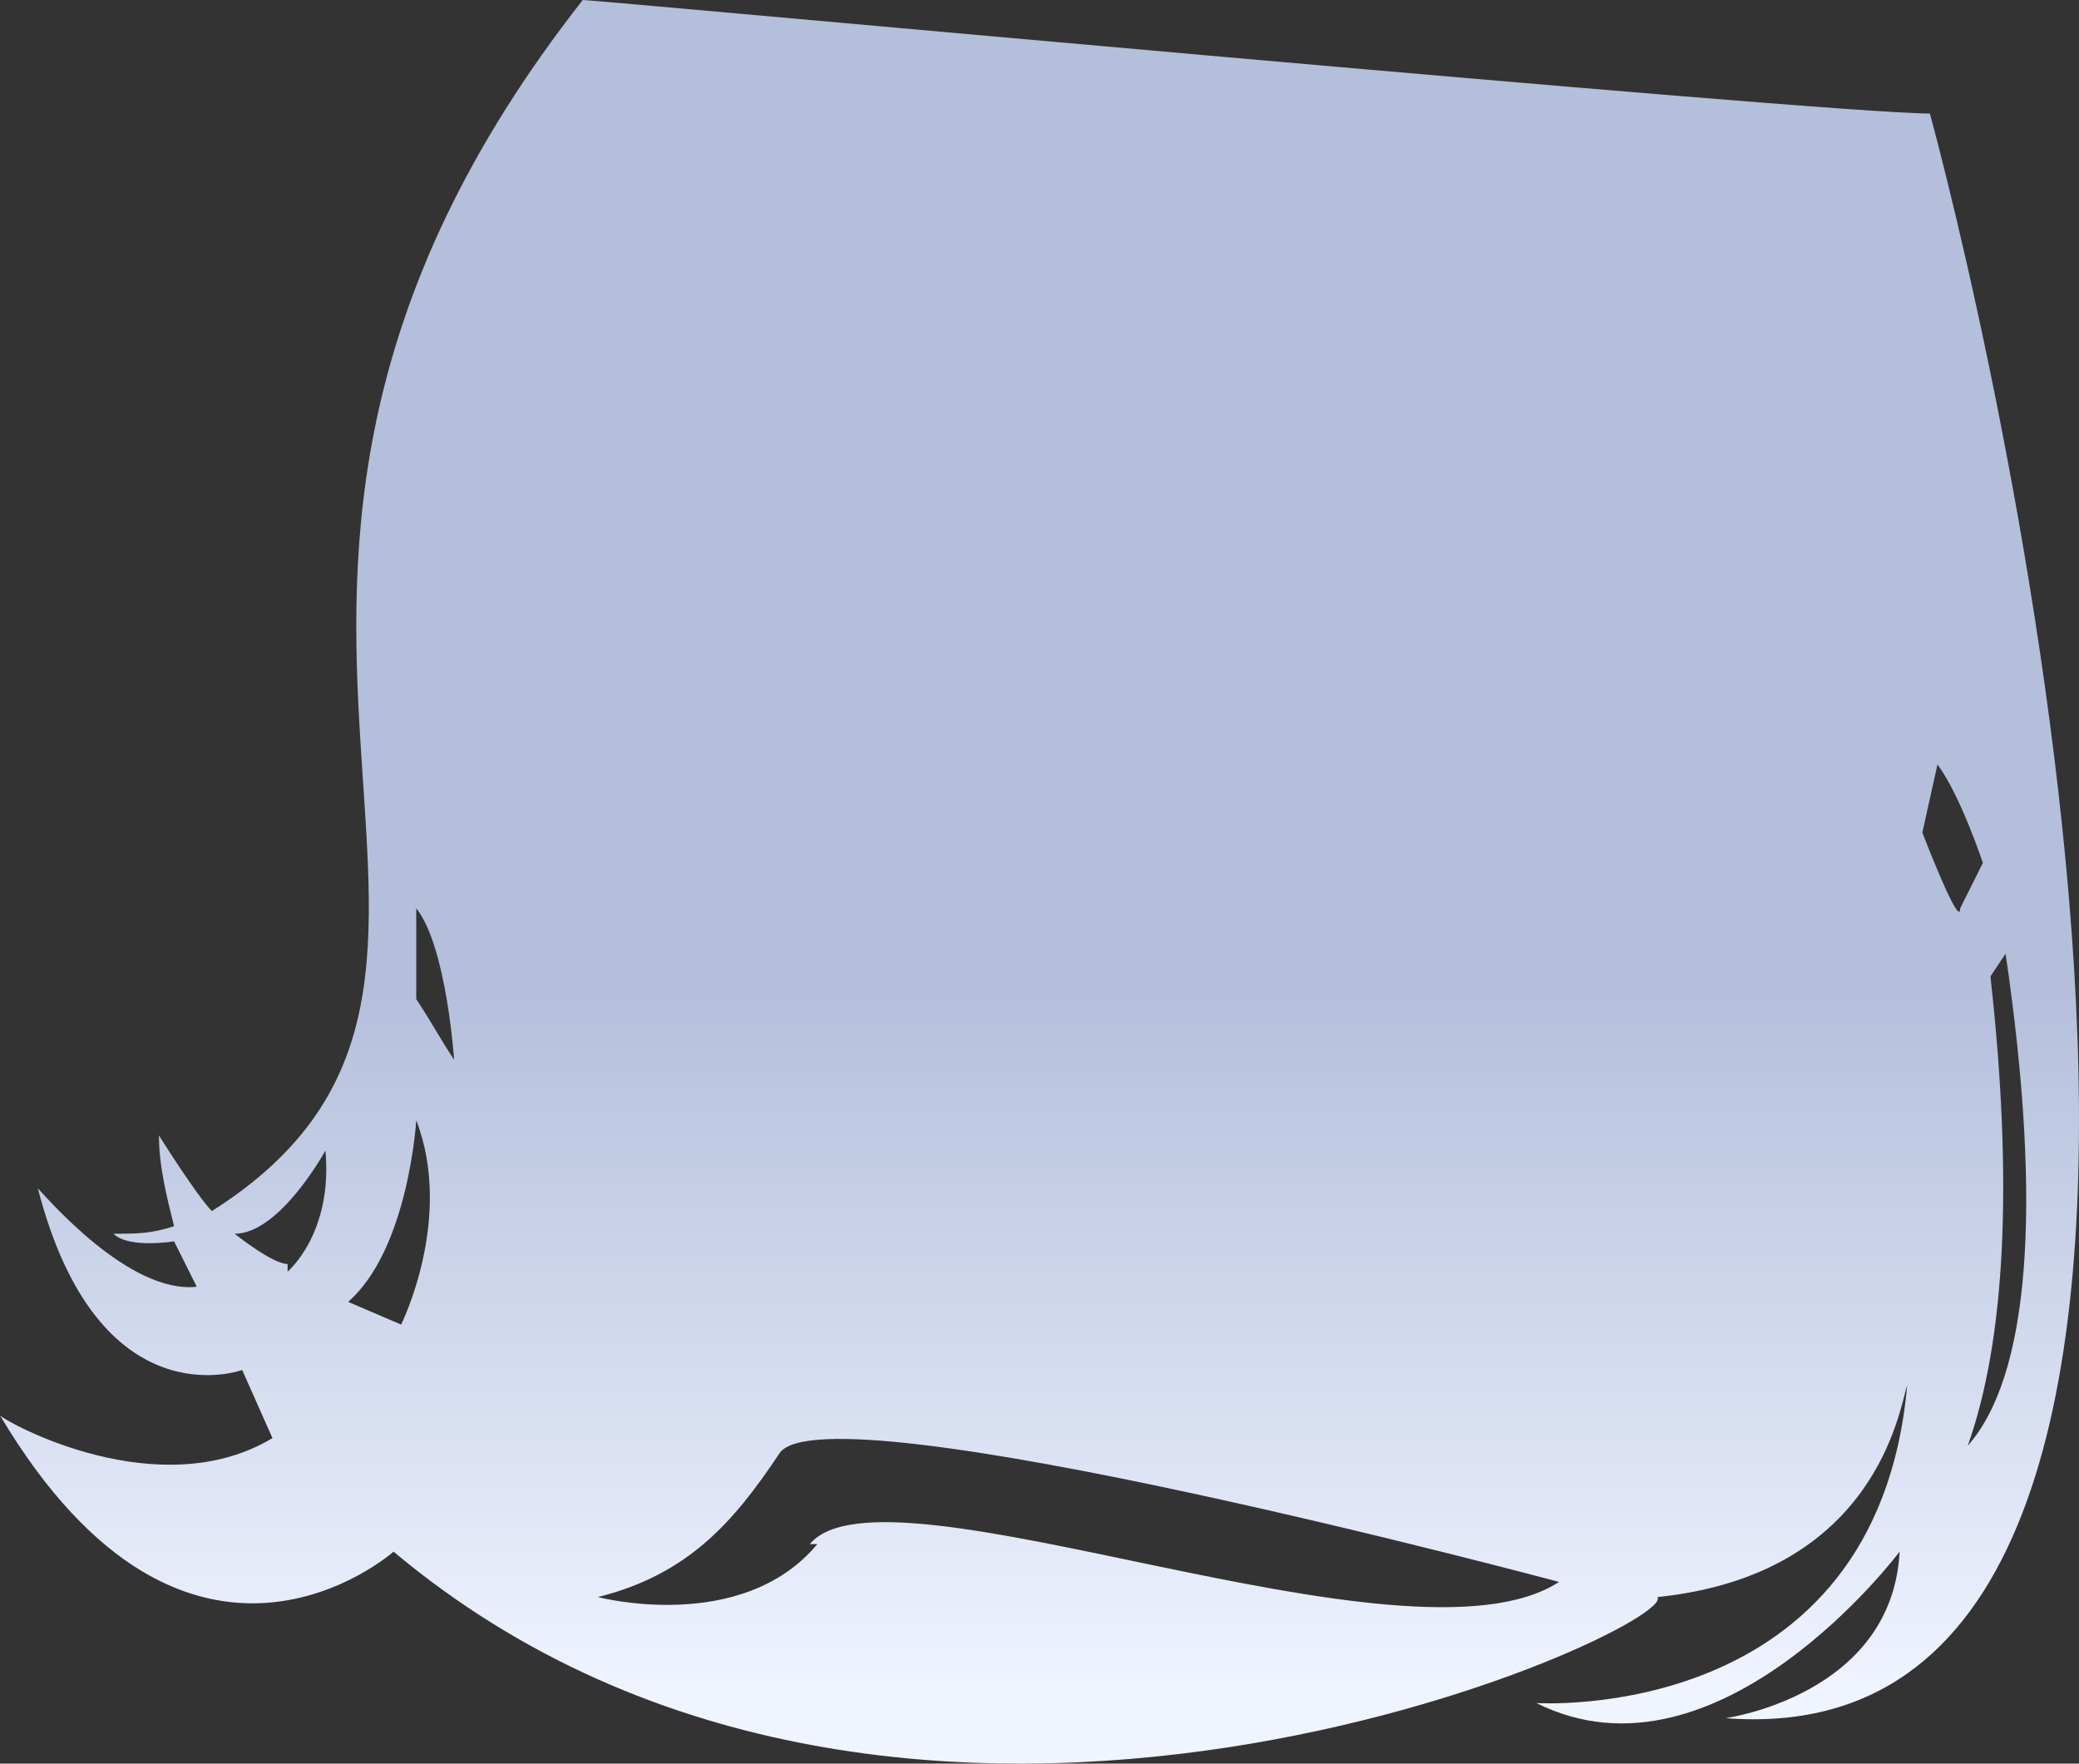 <?xml version="1.0" encoding="UTF-8" standalone="no"?>
<svg
   width="274.7"
   height="233.004"
   viewBox="0 0 274.7 233.004"
   version="1.1"
   id="svg10"
   sodipodi:docname="cb-layer-0285.svg"
   xmlns:inkscape="http://www.inkscape.org/namespaces/inkscape"
   xmlns:sodipodi="http://sodipodi.sourceforge.net/DTD/sodipodi-0.dtd"
   xmlns="http://www.w3.org/2000/svg"
   xmlns:svg="http://www.w3.org/2000/svg">
  <rect x="0" y="0" width="274.7" height="233.004" fill="#333333" stroke="none"/>
  <sodipodi:namedview
     id="namedview12"
     pagecolor="#ffffff"
     bordercolor="#666666"
     borderopacity="1.0"
     inkscape:pageshadow="2"
     inkscape:pageopacity="0.0"
     inkscape:pagecheckerboard="0" />
  <defs
     id="defs7">
    <linearGradient
       x1="612.987"
       y1="641.362"
       x2="612.987"
       y2="540.164"
       id="id-73823"
       gradientTransform="matrix(1.086,0,0,0.921,-509,-367)"
       gradientUnits="userSpaceOnUse">
      <stop
         stop-color="#F0F4FF"
         offset="0%"
         id="stop2" />
      <stop
         stop-color="#B4BFDC"
         offset="100%"
         id="stop4" />
    </linearGradient>
  </defs>
  <path
     d="M 255,15 C 241,15 79,0 77,0 15,79 77,129 28,160 c -2,-2 -7,-10 -7,-10 0,4 1,8 2,12 -3,1 -5,1 -8,1 2,2 8,1 8,1 l 3,6 c -9,1 -20,-12 -21,-13 8,31 27,24 27,24 l 4,9 c -15,9 -35,-2 -36,-3 25,42 52,18 52,18 68,57 170,10 167,6 29,-3 32,-25 33,-28 -4,45 -49,42 -49,42 24,12 48,-20 48,-20 -1,19 -23,22 -23,22 78,6 37,-175 27,-212 z M 38,167 c -2,0 -7,-4 -7,-4 6,0 12,-11 12,-11 1,11 -5,16 -5,16 z m 15,8 -7,-3 c 8,-7 9,-24 9,-24 5,13 -2,27 -2,27 z m 2,-43 v -12 c 4,5 5,20 5,20 -2,-3 -3,-5 -5,-8 z m 53,72 c -10,12 -29,7 -29,7 12,-3 18,-10 24,-19 6,-9 103,17 103,17 -20,13 -89,-17 -99,-5 z m 151,-84 c 0,3 -5,-10 -5,-10 l 2,-9 c 3,4 6,13 6,13 -1,2 -2,4 -3,6 z m 4,9 2,-3 c 5,34 3,56 -5,65 5,-14 6,-35 3,-62 z"
     fill="url(#id-73823)"
     id="id-73824"
     fill-rule="nonzero"
     style="fill:url(#id-73823)" />
</svg>
